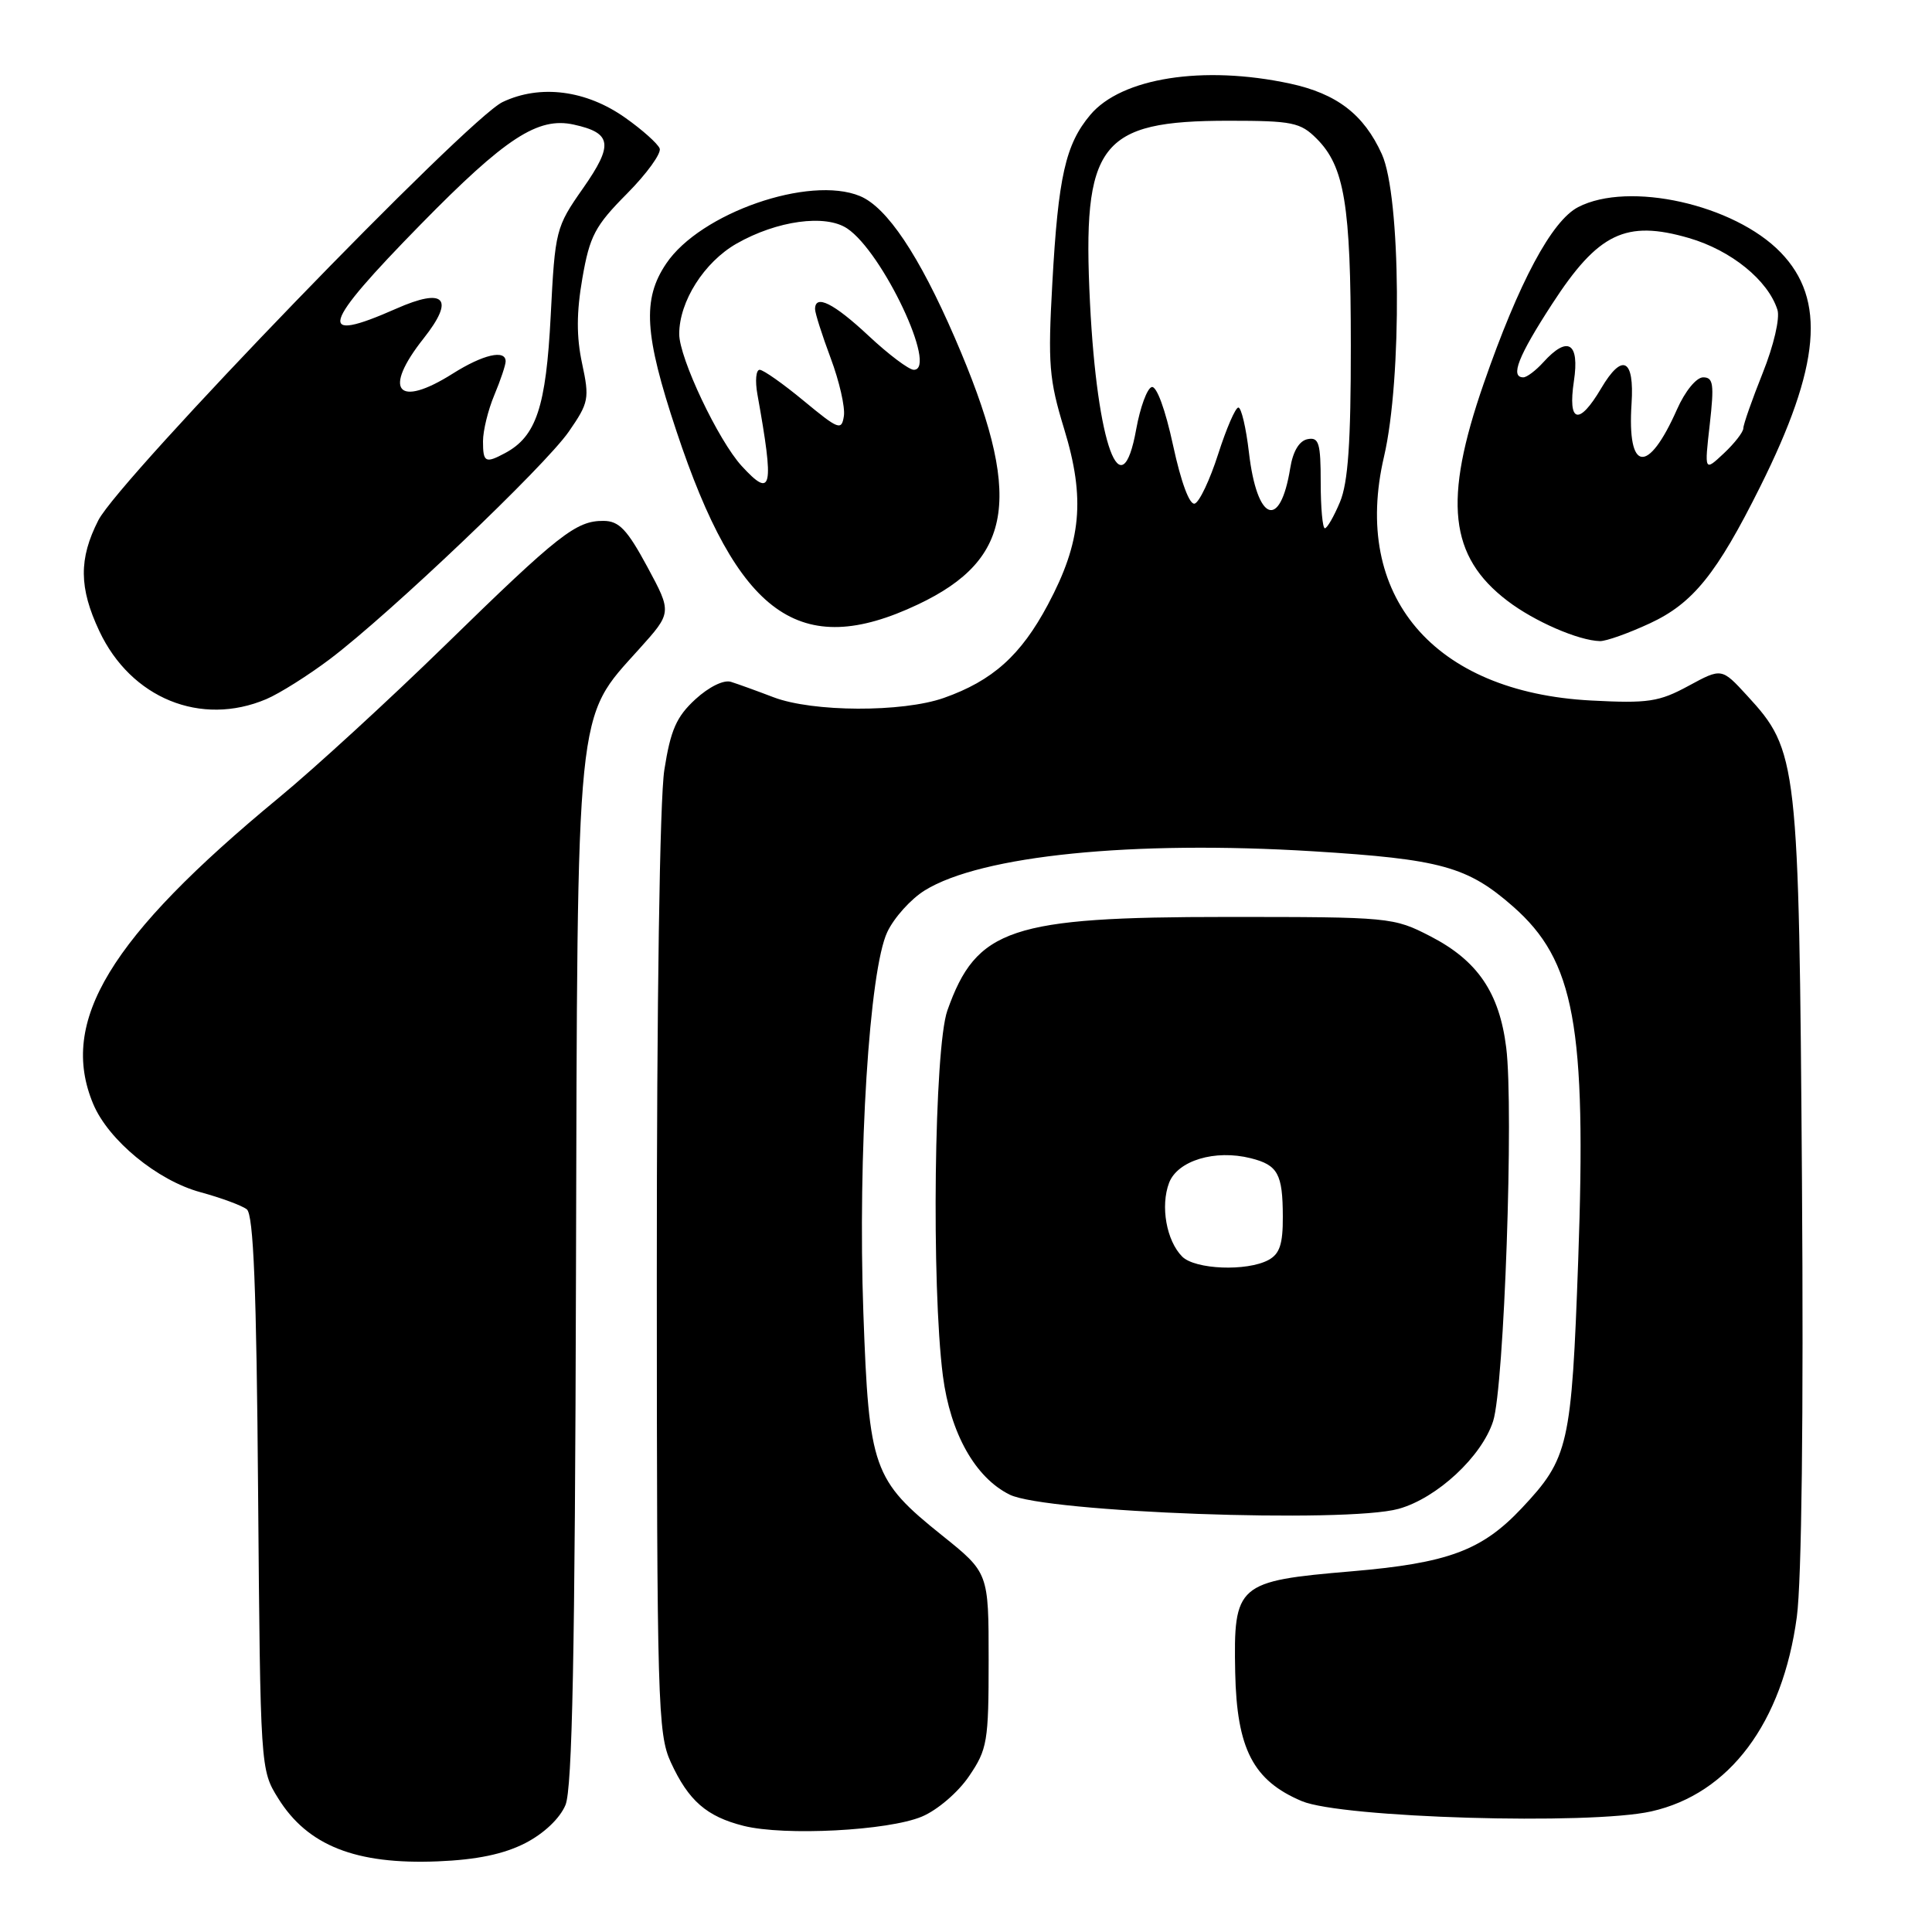 <?xml version="1.0" encoding="UTF-8" standalone="no"?>
<!DOCTYPE svg PUBLIC "-//W3C//DTD SVG 1.1//EN" "http://www.w3.org/Graphics/SVG/1.1/DTD/svg11.dtd" >
<svg xmlns="http://www.w3.org/2000/svg" xmlns:xlink="http://www.w3.org/1999/xlink" version="1.1" viewBox="0 0 256 256">
 <g >
 <path fill="currentColor"
d=" M 69.61 244.22 C 72.09 242.94 74.19 240.94 74.93 239.17 C 75.83 236.99 76.19 219.09 76.32 168.87 C 76.52 92.49 76.23 95.41 84.70 85.99 C 89.04 81.17 89.04 81.17 85.77 75.10 C 83.10 70.16 82.03 69.03 79.97 69.02 C 76.34 68.99 74.06 70.78 59.00 85.48 C 51.58 92.72 41.65 101.83 36.94 105.71 C 14.52 124.22 7.77 135.35 12.35 146.28 C 14.36 151.08 20.85 156.42 26.55 157.97 C 29.27 158.71 32.04 159.73 32.70 160.24 C 33.59 160.93 33.99 170.72 34.20 197.83 C 34.50 234.32 34.51 234.52 36.85 238.27 C 40.75 244.56 47.14 247.08 58.00 246.64 C 63.19 246.43 66.76 245.68 69.61 244.22 Z  M 122.15 240.71 C 124.19 239.86 126.95 237.50 128.40 235.36 C 130.83 231.79 131.00 230.78 131.00 219.97 C 131.00 208.40 131.00 208.40 124.83 203.45 C 115.67 196.11 115.14 194.60 114.40 173.96 C 113.65 152.99 115.19 128.52 117.57 123.50 C 118.47 121.59 120.71 119.11 122.54 117.98 C 130.02 113.35 150.11 111.33 174.00 112.80 C 190.93 113.85 194.45 114.82 200.49 120.12 C 208.65 127.29 210.23 135.89 209.12 167.00 C 208.24 191.57 207.86 193.22 201.64 199.84 C 196.35 205.46 191.87 207.12 179.07 208.21 C 163.91 209.50 163.44 209.91 163.67 221.61 C 163.88 231.74 166.05 235.94 172.50 238.66 C 177.76 240.88 210.63 241.85 218.80 240.02 C 229.16 237.70 236.20 228.29 238.09 214.24 C 238.73 209.43 238.99 187.59 238.77 156.50 C 238.37 100.76 238.22 99.48 231.50 92.17 C 228.13 88.50 228.13 88.50 223.74 90.88 C 219.83 93.00 218.40 93.22 210.81 92.82 C 189.93 91.72 179.08 78.94 183.39 60.50 C 185.80 50.18 185.63 25.98 183.10 20.42 C 180.71 15.15 177.13 12.41 170.91 11.07 C 159.43 8.61 148.60 10.31 144.47 15.22 C 141.19 19.12 140.22 23.40 139.44 37.50 C 138.84 48.24 139.00 50.27 141.01 56.85 C 143.83 66.07 143.30 71.79 138.85 80.12 C 135.27 86.84 131.52 90.20 125.06 92.48 C 119.57 94.41 107.70 94.37 102.50 92.39 C 100.30 91.55 97.76 90.63 96.86 90.35 C 95.91 90.04 93.94 91.01 92.14 92.66 C 89.63 94.97 88.86 96.72 88.03 102.00 C 87.42 105.88 87.02 132.90 87.03 169.00 C 87.04 225.57 87.16 229.76 88.88 233.50 C 91.23 238.61 93.62 240.70 98.55 241.94 C 103.96 243.29 117.70 242.58 122.15 240.71 Z  M 185.32 199.93 C 190.40 198.52 196.35 193.00 197.85 188.30 C 199.31 183.75 200.60 146.91 199.58 138.80 C 198.67 131.52 195.78 127.28 189.53 124.06 C 184.64 121.54 184.20 121.50 162.53 121.50 C 133.90 121.50 129.38 123.02 125.53 133.90 C 123.78 138.87 123.40 170.33 124.94 182.32 C 125.93 189.93 129.23 195.80 133.79 198.05 C 138.59 200.41 178.35 201.86 185.32 199.93 Z  M 35.28 92.64 C 37.05 91.89 40.85 89.49 43.73 87.32 C 51.69 81.30 72.19 61.78 75.37 57.19 C 78.02 53.36 78.13 52.82 77.13 48.16 C 76.37 44.62 76.38 41.39 77.17 36.85 C 78.14 31.26 78.85 29.92 83.07 25.67 C 85.71 23.01 87.66 20.31 87.41 19.67 C 87.15 19.03 85.11 17.20 82.87 15.62 C 77.69 11.94 71.59 11.15 66.60 13.52 C 61.95 15.73 15.85 63.42 13.03 68.94 C 10.43 74.04 10.46 77.88 13.16 83.62 C 17.35 92.53 26.62 96.31 35.28 92.64 Z  M 218.63 82.59 C 224.33 79.94 227.47 76.05 233.23 64.50 C 241.23 48.47 241.99 39.68 235.94 33.44 C 229.79 27.09 215.83 23.97 209.12 27.44 C 205.61 29.25 201.26 37.39 196.59 50.85 C 191.21 66.35 192.02 73.73 199.75 79.62 C 203.31 82.34 209.16 84.88 212.00 84.95 C 212.82 84.97 215.81 83.90 218.63 82.59 Z  M 121.62 80.10 C 134.44 74.04 135.59 65.71 126.51 44.74 C 121.77 33.80 117.52 27.46 113.95 25.98 C 107.24 23.20 92.78 28.23 88.28 34.92 C 85.09 39.64 85.37 44.31 89.62 57.09 C 97.76 81.60 105.97 87.51 121.62 80.10 Z  M 175.00 63.93 C 175.00 58.70 174.76 57.90 173.27 58.19 C 172.16 58.40 171.32 59.79 170.96 62.04 C 169.62 70.30 166.56 69.13 165.49 59.95 C 165.11 56.68 164.48 54.00 164.09 54.00 C 163.70 54.00 162.50 56.78 161.41 60.18 C 160.32 63.58 158.93 66.52 158.31 66.73 C 157.63 66.96 156.50 63.93 155.44 59.02 C 154.41 54.24 153.25 51.08 152.60 51.29 C 151.99 51.48 151.08 53.98 150.56 56.84 C 148.60 67.78 145.37 59.00 144.43 40.14 C 143.38 19.01 145.67 16.00 162.80 16.00 C 171.24 16.00 172.31 16.22 174.46 18.37 C 178.15 22.06 178.99 27.14 178.99 45.78 C 179.00 58.62 178.63 63.96 177.55 66.53 C 176.75 68.44 175.85 70.00 175.55 70.00 C 175.25 70.00 175.00 67.27 175.00 63.93 Z  M 156.65 166.51 C 154.56 164.41 153.74 159.82 154.91 156.73 C 156.04 153.78 161.00 152.28 165.73 153.47 C 169.32 154.37 169.97 155.54 169.98 161.21 C 170.00 164.86 169.56 166.16 168.07 166.96 C 165.21 168.49 158.37 168.22 156.65 166.51 Z  M 64.00 58.47 C 64.00 57.08 64.67 54.32 65.50 52.35 C 66.33 50.37 67.00 48.36 67.00 47.88 C 67.00 46.28 64.01 46.97 60.00 49.50 C 52.64 54.15 50.65 51.75 56.14 44.83 C 60.32 39.54 58.93 38.05 52.48 40.91 C 41.82 45.62 42.52 43.23 55.75 29.73 C 66.99 18.26 71.28 15.46 76.03 16.51 C 81.09 17.62 81.31 19.15 77.26 24.94 C 73.64 30.11 73.55 30.47 72.97 41.86 C 72.35 53.93 71.06 57.83 66.92 60.04 C 64.31 61.44 64.00 61.27 64.00 58.47 Z  M 226.55 56.25 C 227.15 50.92 227.03 50.00 225.68 50.00 C 224.78 50.00 223.28 51.83 222.21 54.25 C 218.36 62.94 215.59 62.58 216.19 53.47 C 216.58 47.52 214.96 46.71 212.16 51.46 C 209.21 56.45 207.72 56.05 208.55 50.50 C 209.32 45.40 207.74 44.42 204.50 48.00 C 203.50 49.10 202.31 50.00 201.85 50.00 C 200.07 50.00 201.16 47.21 205.67 40.27 C 211.76 30.88 215.43 29.11 223.79 31.54 C 229.39 33.17 234.27 37.13 235.52 41.05 C 235.87 42.16 235.03 45.78 233.57 49.42 C 232.16 52.95 231.00 56.25 231.00 56.75 C 231.00 57.24 229.84 58.74 228.42 60.07 C 225.84 62.49 225.84 62.49 226.55 56.25 Z  M 98.28 61.75 C 95.18 58.37 90.00 47.44 90.00 44.26 C 90.00 39.94 93.31 34.73 97.60 32.28 C 102.95 29.23 109.37 28.35 112.25 30.27 C 116.95 33.39 124.31 49.00 121.08 49.00 C 120.44 49.00 117.75 46.98 115.10 44.50 C 110.47 40.17 108.00 38.94 108.00 40.96 C 108.00 41.49 108.93 44.41 110.07 47.46 C 111.21 50.50 112.00 53.95 111.82 55.12 C 111.52 57.09 111.13 56.94 106.52 53.13 C 103.78 50.86 101.14 49.00 100.66 49.00 C 100.17 49.00 100.04 50.46 100.36 52.25 C 102.61 64.77 102.31 66.14 98.28 61.75 Z "/>
</g>
</svg>